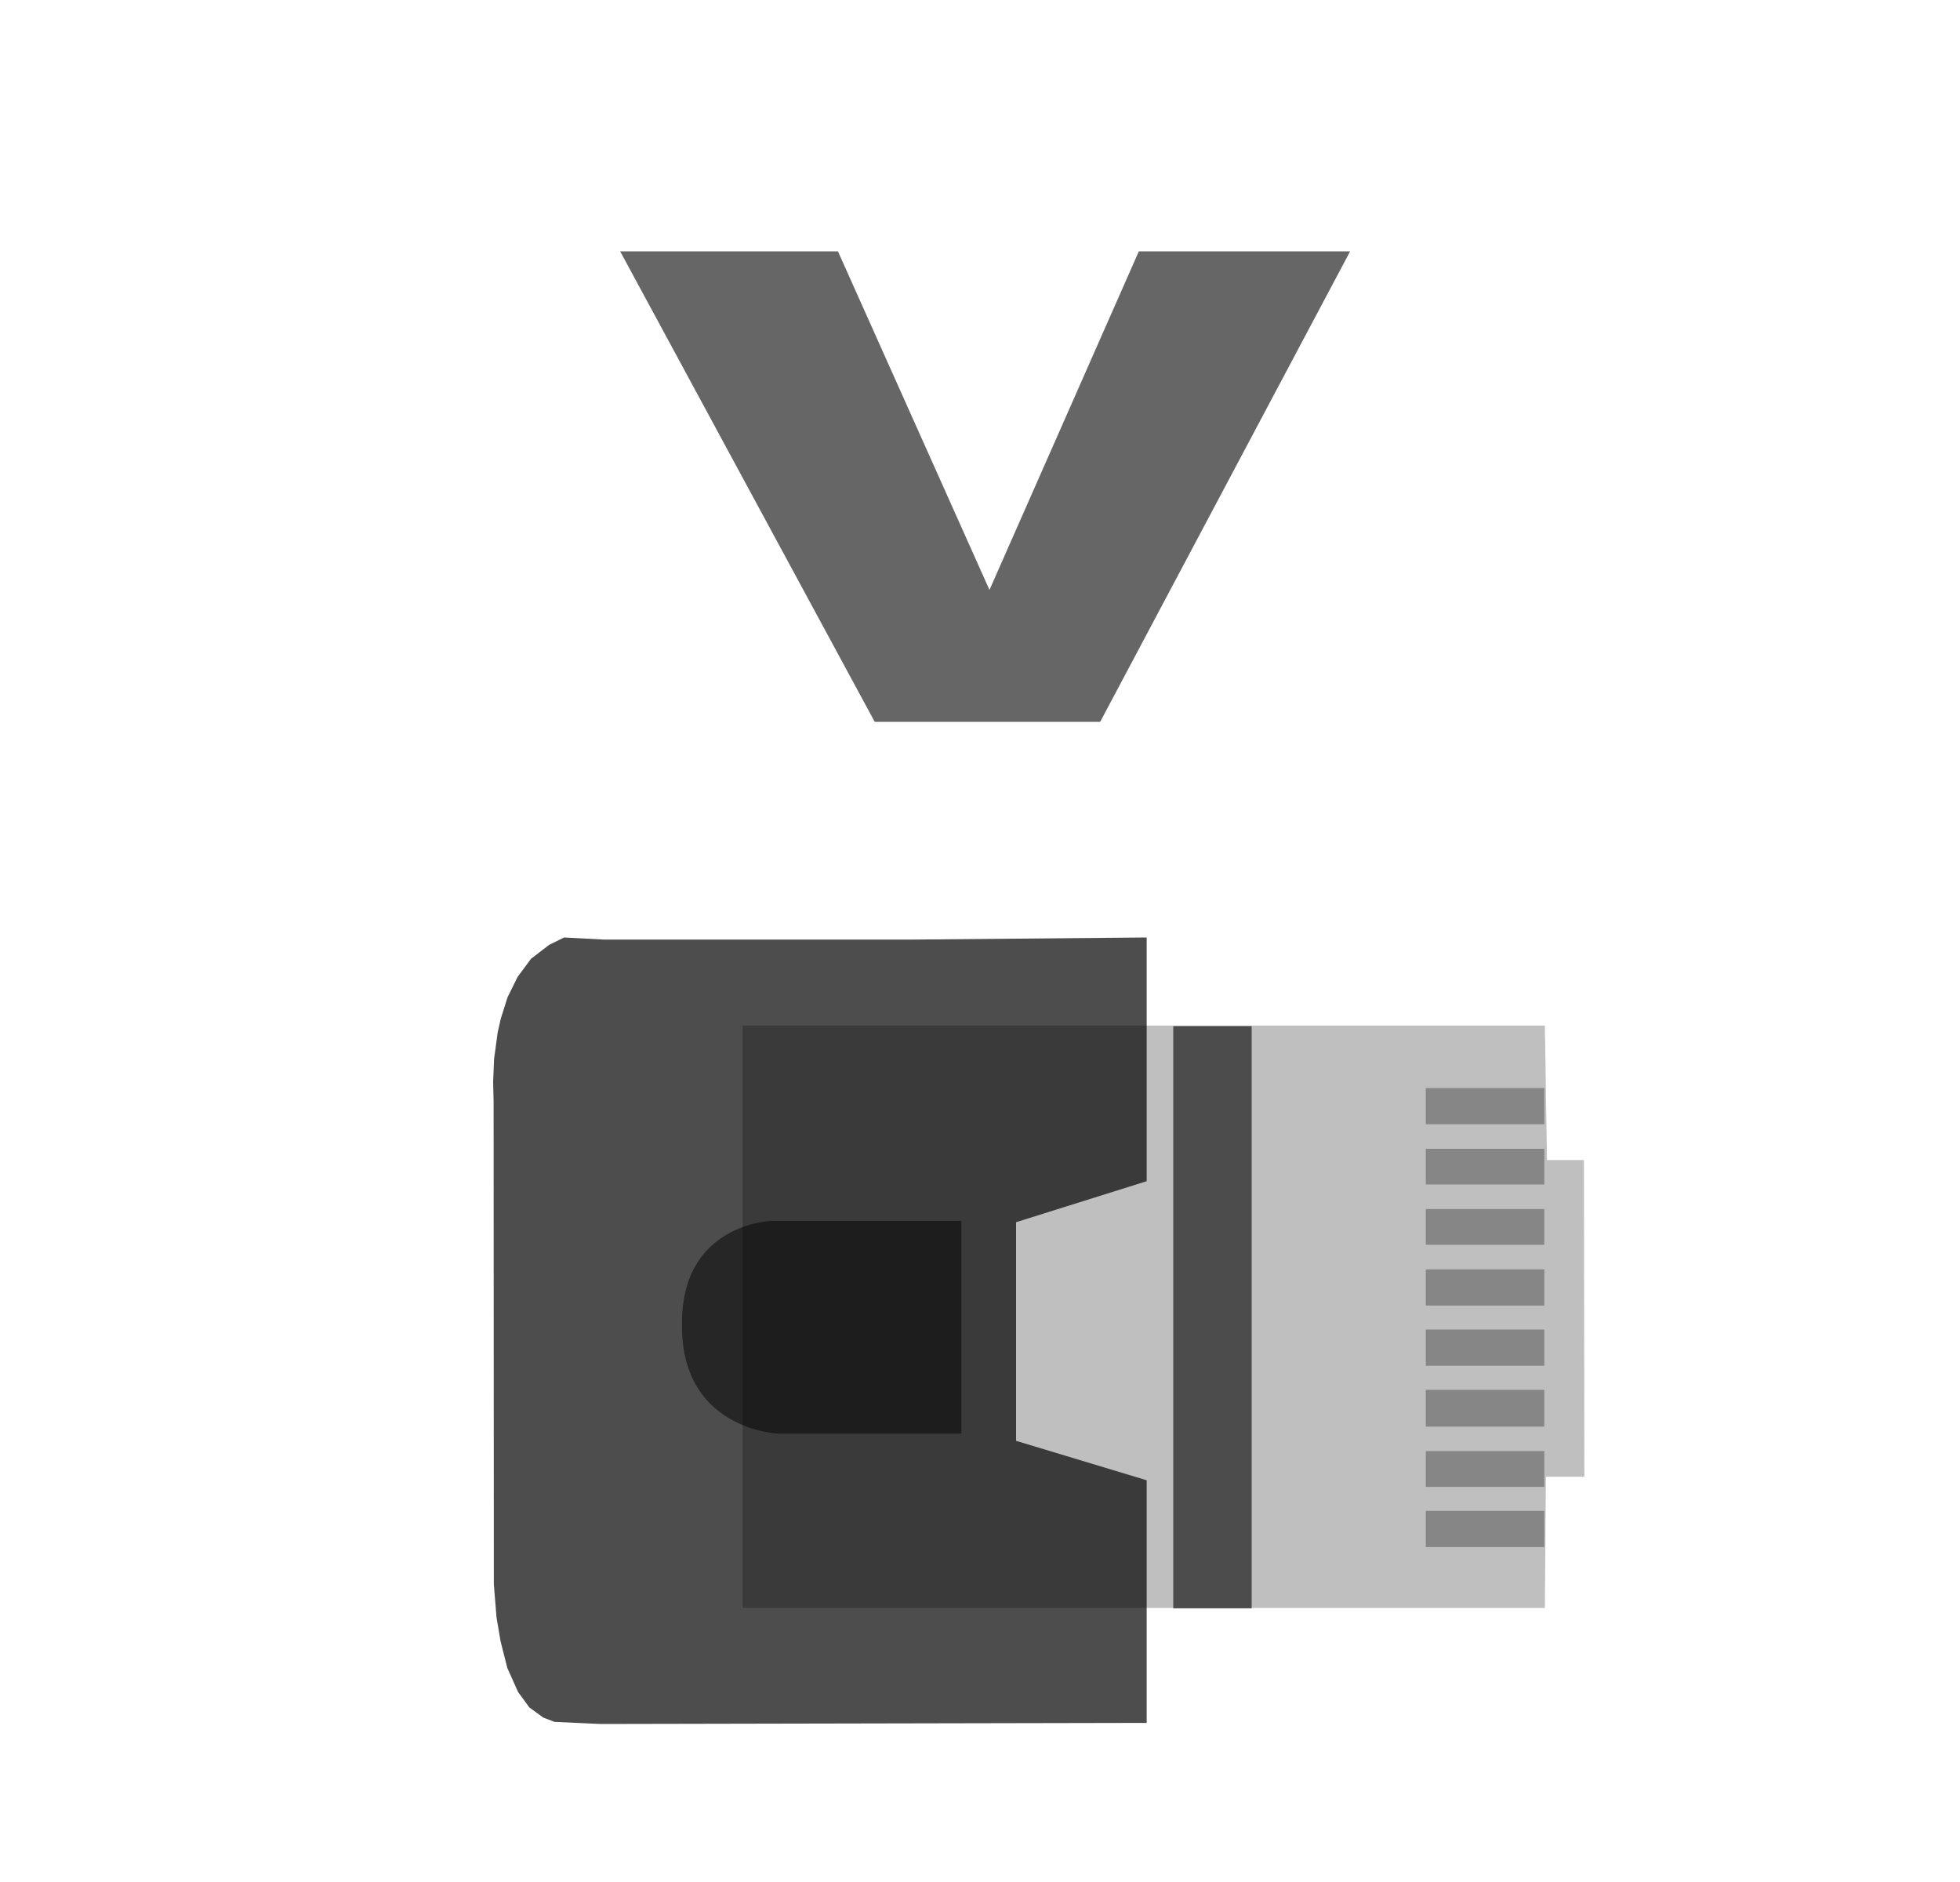 <?xml version="1.0" encoding="UTF-8" standalone="no"?>
<svg width="25px" height="24px" viewBox="0 0 25 24" version="1.1" xmlns="http://www.w3.org/2000/svg" xmlns:xlink="http://www.w3.org/1999/xlink" xmlns:sketch="http://www.bohemiancoding.com/sketch/ns">
    <!-- Generator: Sketch 3.1 (8751) - http://www.bohemiancoding.com/sketch -->
    <title>tfre_db_datalink_vnic</title>
    <desc>Created with Sketch.</desc>
    <defs></defs>
    <g id="ADC" stroke="none" stroke-width="1" fill="none" fill-rule="evenodd" sketch:type="MSPage">
        <g id="adc_services" sketch:type="MSArtboardGroup" transform="translate(-102, -87)">
            <g id="tfre_db_datalink_vnic" sketch:type="MSLayerGroup" transform="translate(102.221, 87)">
                <g id="ether-3" transform="translate(6, 12)" sketch:type="MSShapeGroup">
                    <g id="ether">
                        <path d="M13.511,2.793 L13.982,2.793 L13.988,6.832 L13.497,6.832 L13.484,8.505 L3.252,8.505 L3.252,1.079 L13.484,1.079 L13.511,2.793 L13.511,2.793 Z" id="2" fill-opacity="0.25" fill="#000000"></path>
                        <path d="M8.405,3.063 L6.739,3.586 L6.739,6.374 L8.405,6.877 L8.405,9.971 L1.439,9.985 L0.852,9.958 L0.708,9.903 L0.531,9.774 L0.387,9.577 L0.25,9.271 L0.164,8.931 L0.112,8.625 L0.078,8.203 L0.075,2.049 L0.069,1.798 L0.081,1.505 L0.127,1.165 L0.167,0.989 L0.253,0.717 L0.381,0.458 L0.552,0.227 L0.782,0.05 L0.974,-0.045 L1.482,-0.018 L5.405,-0.018 L8.405,-0.045 L8.405,3.063 L8.405,3.063 Z" id="3" opacity="0.698" fill="#000000"></path>
                        <path d="M3.695,6.281 L6.041,6.281 L6.041,3.569 L3.625,3.569 C3.625,3.569 2.453,3.596 2.478,4.914 C2.478,6.232 3.695,6.281 3.695,6.281 L3.695,6.281 Z" id="4" opacity="0.505" fill="#000000"></path>
                        <path id="16" stroke-opacity="0.6" stroke="#000000" d="M9.244,8.511 L9.244,1.086"></path>
                        <path id="17" opacity="0.5" fill-opacity="0.6" fill="#000000" d="M11.965,2.337 L13.477,2.337 L13.477,1.875 L11.965,1.875 L11.965,2.337 L11.965,2.337 Z"></path>
                        <path id="18" opacity="0.5" fill-opacity="0.6" fill="#000000" d="M11.965,3.105 L13.477,3.105 L13.477,2.65 L11.965,2.65 L11.965,3.105 L11.965,3.105 Z"></path>
                        <path id="19" opacity="0.5" fill-opacity="0.6" fill="#000000" d="M11.965,3.874 L13.477,3.874 L13.477,3.418 L11.965,3.418 L11.965,3.874 L11.965,3.874 Z"></path>
                        <path id="20" opacity="0.5" fill-opacity="0.6" fill="#000000" d="M11.965,4.649 L13.477,4.649 L13.477,4.187 L11.965,4.187 L11.965,4.649 L11.965,4.649 Z"></path>
                        <path id="21" opacity="0.5" fill-opacity="0.6" fill="#000000" d="M11.965,5.417 L13.477,5.417 L13.477,4.955 L11.965,4.955 L11.965,5.417 L11.965,5.417 Z"></path>
                        <path id="22" opacity="0.5" fill-opacity="0.6" fill="#000000" d="M11.965,6.193 L13.477,6.193 L13.477,5.723 L11.965,5.723 L11.965,6.193 L11.965,6.193 Z"></path>
                        <path id="23" opacity="0.5" fill-opacity="0.6" fill="#000000" d="M11.965,6.961 L13.477,6.961 L13.477,6.505 L11.965,6.505 L11.965,6.961 L11.965,6.961 Z"></path>
                        <path id="24" opacity="0.5" fill-opacity="0.6" fill="#000000" d="M11.965,7.729 L13.477,7.729 L13.477,7.267 L11.965,7.267 L11.965,7.729 L11.965,7.729 Z"></path>
                    </g>
                </g>
                <path d="M7.689,3.205 L10.467,3.205 L12.4,7.523 L14.305,3.205 L17,3.205 L13.812,9.205 L10.936,9.205 L7.689,3.205 Z" id="V" fill-opacity="0.6" fill="#000000" sketch:type="MSShapeGroup"></path>
            </g>
        </g>
    </g>
</svg>